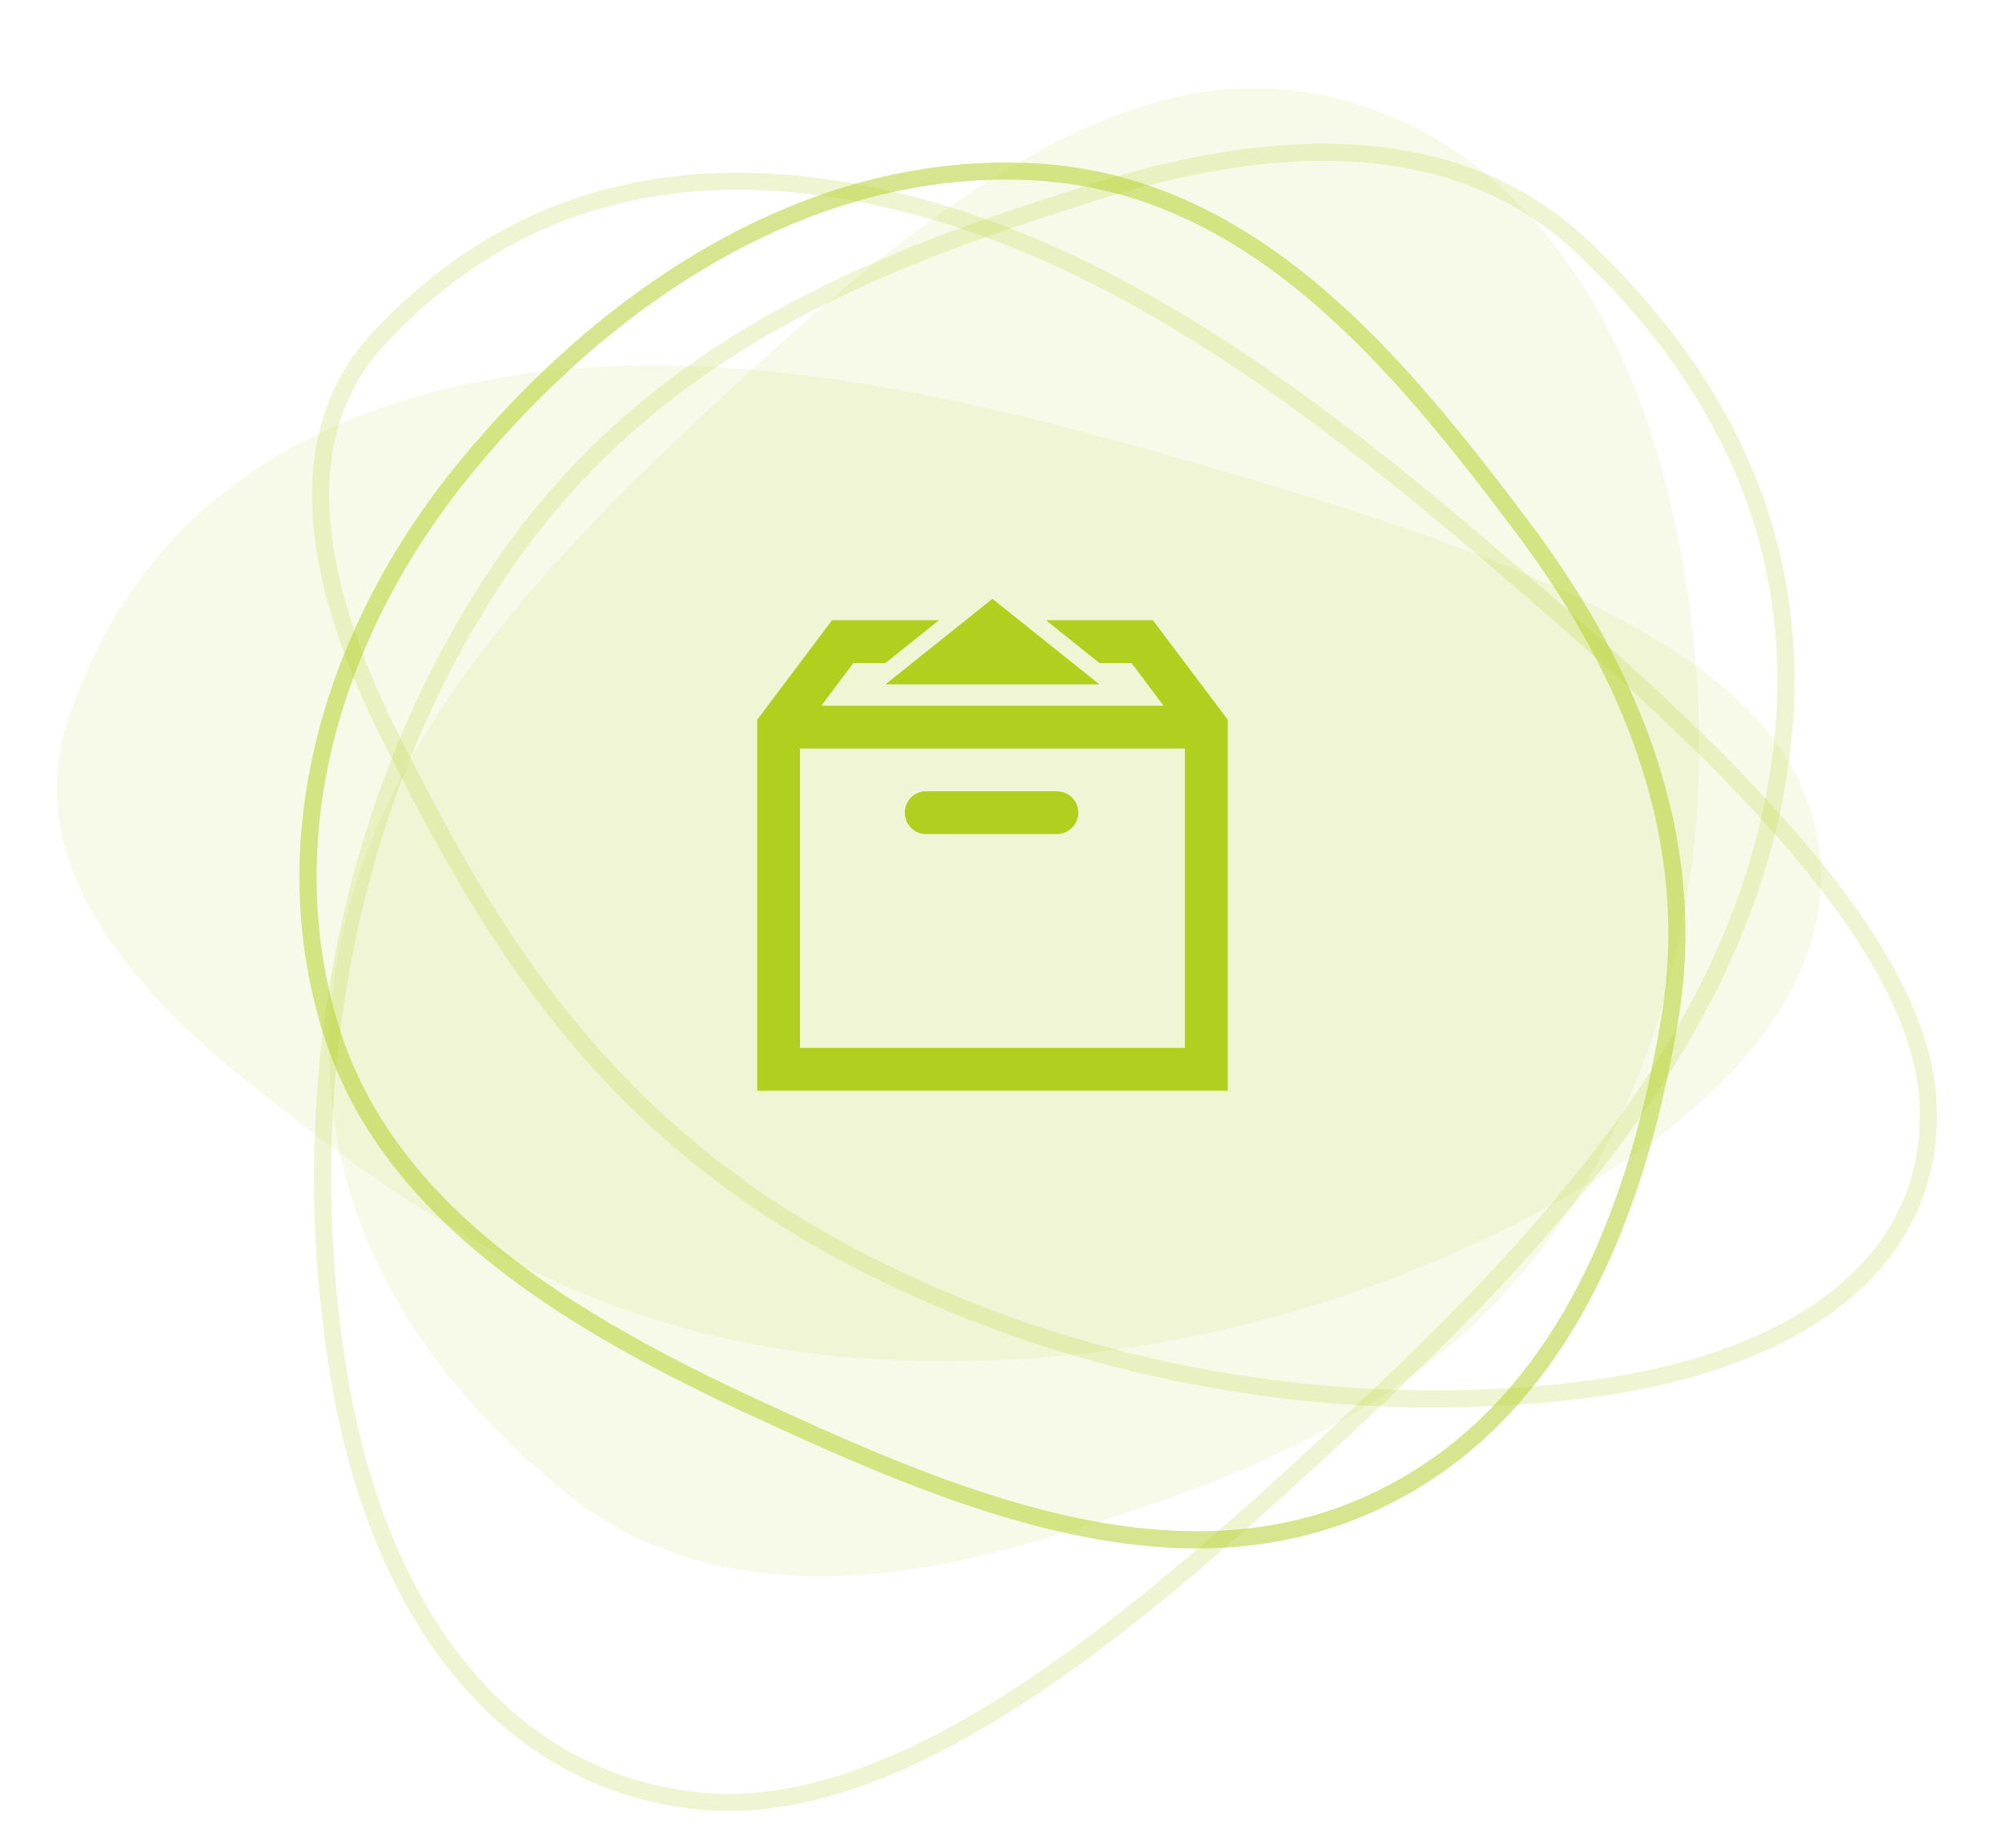 <svg width="117" height="108" viewBox="0 0 117 108" fill="none" xmlns="http://www.w3.org/2000/svg">
<g clip-path="url(#clip0_1_231)">
<path opacity="0.1" fill-rule="evenodd" clip-rule="evenodd" d="M92.64 69.234C85.066 82.2 72.066 86.64 60.385 90.121C50.009 93.212 40.115 93.132 32.81 87.06C24.657 80.283 17.358 70.302 19.684 56.292C21.997 42.365 33.312 31.397 43.631 21.882C53.63 12.664 64.641 4.173 75.067 5.228C86.096 6.344 93.776 15.242 97.084 27.292C100.525 39.824 100.597 55.611 92.64 69.234Z" fill="#B1CF1F"/>
<path opacity="0.1" fill-rule="evenodd" clip-rule="evenodd" d="M50.528 79.403C34.104 78.291 23.424 70.391 14.33 63.121C6.251 56.664 1.525 49.489 3.945 42.169C6.646 33.998 12.913 25.368 27.814 22.337C42.627 19.324 58.905 23.811 73.269 28.068C87.188 32.192 100.882 37.293 104.909 45.181C109.169 53.525 104.153 62.067 93.915 68.509C83.267 75.21 67.784 80.571 50.528 79.403Z" fill="#B1CF1F"/>
<path opacity="0.2" fill-rule="evenodd" clip-rule="evenodd" d="M48.993 73.029C34.521 65.183 28.097 53.556 22.853 43.161C18.194 33.927 16.882 25.436 22.129 19.787C27.985 13.482 37.275 8.242 52.086 11.687C66.809 15.112 79.743 25.965 91.034 35.813C101.973 45.355 112.303 55.693 112.682 64.541C113.083 73.901 104.968 79.58 92.977 81.178C80.507 82.84 64.197 81.272 48.993 73.029Z" stroke="#B1CF1F"/>
<path opacity="0.2" fill-rule="evenodd" clip-rule="evenodd" d="M28.378 34.611C37.463 20.203 51.434 15.181 63.939 11.232C75.048 7.724 85.364 7.729 92.433 14.384C100.323 21.812 107.028 32.792 103.324 48.31C99.641 63.736 86.834 75.966 75.2 86.578C63.926 96.861 51.662 106.347 40.879 105.268C29.473 104.126 22.27 94.348 19.917 81.046C17.47 67.213 18.834 49.748 28.378 34.611Z" stroke="#B1CF1F"/>
<path opacity="0.5" fill-rule="evenodd" clip-rule="evenodd" d="M60.507 10.049C73.255 10.774 81.744 21.2 88.988 30.83C95.422 39.384 99.281 49.101 97.611 59.374C95.746 70.841 91.134 83.123 79.68 88.068C68.294 92.984 55.566 87.571 44.326 82.382C33.434 77.355 22.689 70.961 19.352 60.221C15.822 48.859 19.469 36.763 27.217 27.318C35.275 17.495 47.114 9.288 60.507 10.049Z" stroke="#B1CF1F"/>
</g>
<path d="M58 35L51.75 40H64.25L58 35ZM48.625 36.25L44.25 42.07V63.75H71.75V42.07L67.375 36.25H61.125L64.25 38.75H66.125L68 41.25H48L49.875 38.75H51.75L54.875 36.25H48.625ZM46.75 43.75H69.25V61.25H46.75V43.75ZM54.016 46.25C53.328 46.312 52.819 46.929 52.883 47.617C52.946 48.305 53.561 48.814 54.25 48.75H61.75C62.2 48.755 62.619 48.52 62.849 48.13C62.959 47.938 63.017 47.721 63.017 47.5C63.017 47.279 62.959 47.062 62.849 46.87C62.619 46.48 62.199 46.245 61.75 46.25H54.015H54.016Z" fill="#B1CF1F"/>
<defs>
<clipPath id="clip0_1_231">
<rect width="117" height="108" fill="white"/>
</clipPath>
</defs>
</svg>
